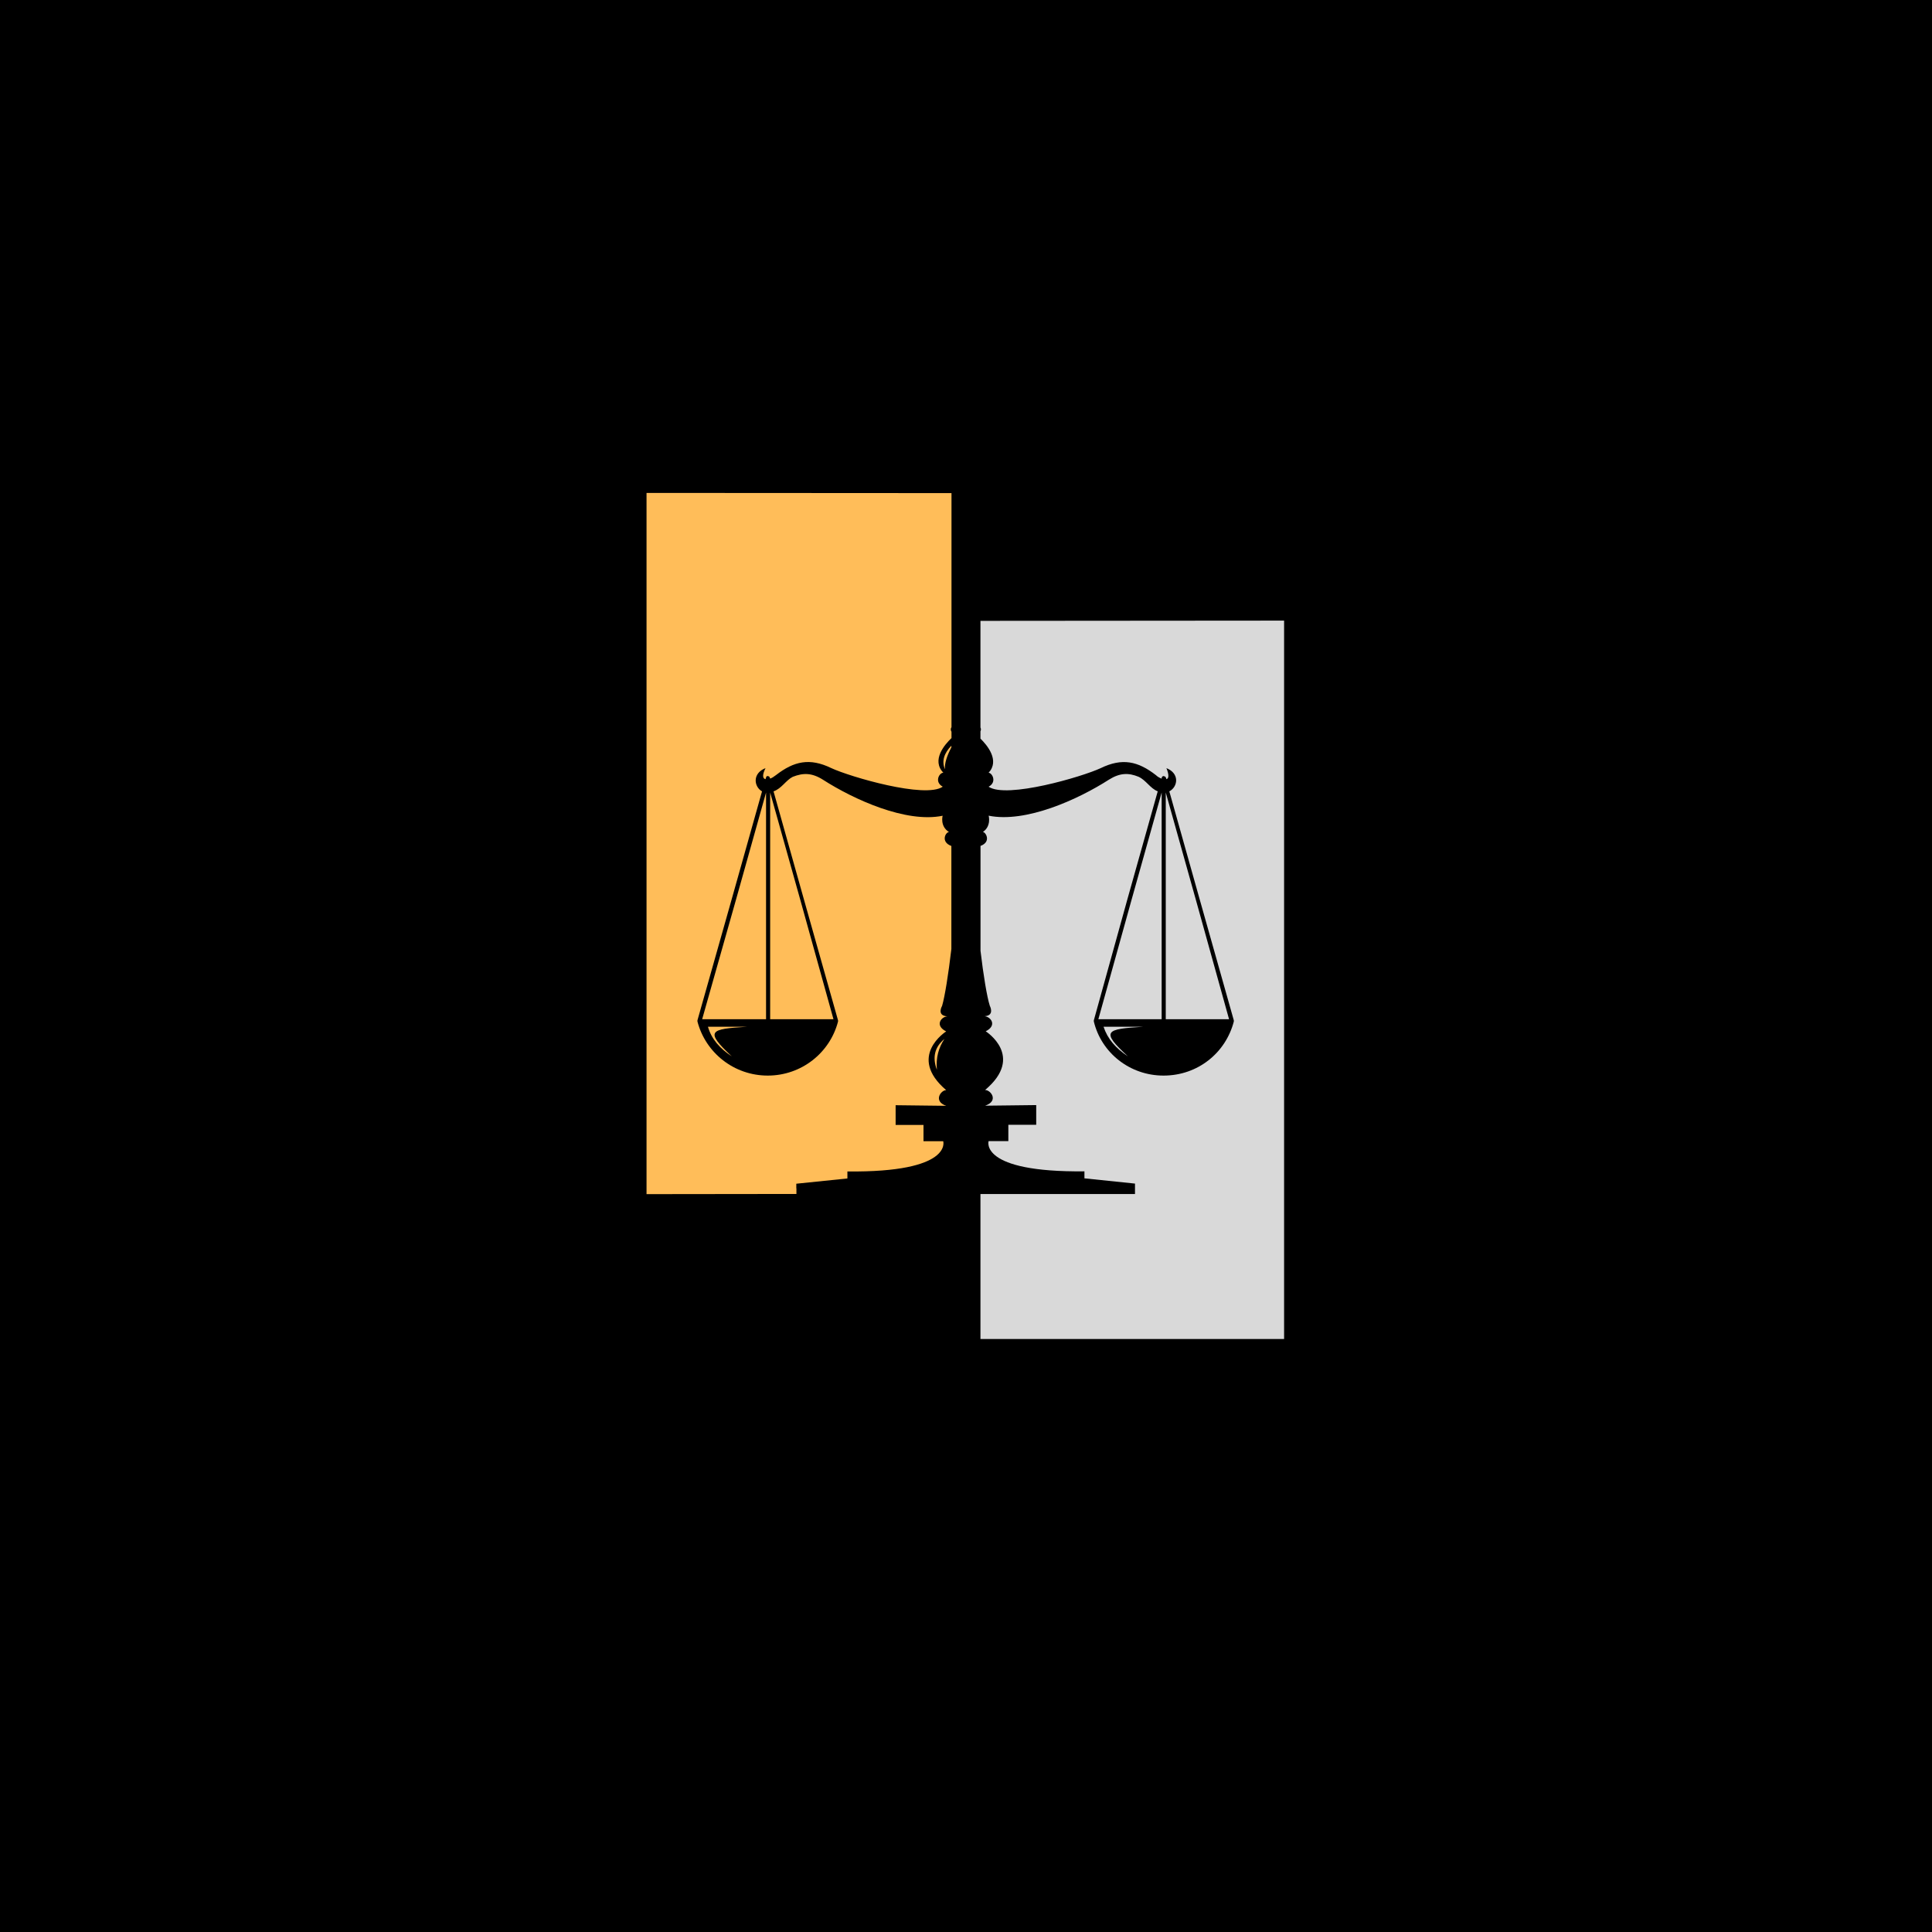 <svg xmlns="http://www.w3.org/2000/svg" xmlns:xlink="http://www.w3.org/1999/xlink" width="500" zoomAndPan="magnify" viewBox="0 0 375 375" height="500" preserveAspectRatio="xMidYMid meet" version="1.0"><defs><clipPath id="3cef552557"><path d="M 190 120 L 249.242 120 L 249.242 259.902 L 190 259.902 Z M 190 120 " clip-rule="nonzero"/></clipPath><clipPath id="6d3036b345"><path d="M 125.492 95.652 L 185 95.652 L 185 232 L 125.492 232 Z M 125.492 95.652 " clip-rule="nonzero"/></clipPath></defs><rect x="-37.5" width="450" fill="#ffffff" y="-37.5" height="450" fill-opacity="1"/><rect x="-37.5" width="450" fill="#000000" y="-37.5" height="450" fill-opacity="1"/><path fill="#d9d9d9" d="M 221.871 199.293 L 214.199 199.293 C 214.984 201.66 216.566 203.461 218.93 205.043 C 213.531 200.078 214.656 199.738 221.871 199.293 Z M 221.871 199.293 " fill-opacity="1" fill-rule="evenodd"/><g clip-path="url(#3cef552557)"><path fill="#d9d9d9" d="M 190.305 120.508 L 190.305 141.203 C 190.41 141.422 190.445 141.68 190.305 141.949 L 190.305 143.367 C 191.664 144.691 194.078 147.633 191.887 149.996 C 192.566 149.996 193.574 151.801 191.887 152.703 C 195.379 155.07 210.043 150.781 213.648 149.094 C 217.816 147.07 220.863 147.738 224.363 150.453 C 224.703 150.793 225.148 151.016 225.488 151.133 L 225.488 150.898 C 225.605 150.676 225.828 150.559 225.945 150.676 C 226.168 150.676 226.168 150.793 226.285 150.898 L 226.402 151.238 C 226.848 151.121 226.965 150.453 226.402 149.094 C 228.992 150.113 228.652 152.703 226.965 153.605 L 232.832 174.477 L 239.484 198.051 C 239.484 198.168 239.484 198.168 239.484 198.273 C 237.906 204.363 232.492 208.77 225.84 208.77 C 219.305 208.77 213.777 204.363 212.312 198.273 L 212.312 198.039 L 218.848 174.465 L 224.715 153.594 C 223.254 153.031 222.469 151.449 220.992 150.77 C 219.07 149.984 217.387 149.984 215.242 151.332 C 209.27 155.164 199.113 159.789 191.898 158.324 C 191.898 158.324 192.461 160.352 190.773 161.488 C 191.336 161.488 192.461 163.406 190.316 164.191 L 190.316 184.547 C 190.879 189.305 191.57 193.508 192.121 195.219 C 192.121 195.219 193.141 197.137 191.102 197.242 C 192.344 197.359 193.586 199.047 191.324 200.172 C 191.324 200.172 198.996 205.02 191.207 211.566 C 192.332 211.566 193.914 213.711 191.207 214.613 L 201.129 214.496 L 201.129 218.324 L 195.719 218.324 L 195.719 221.488 L 191.887 221.488 C 191.887 221.488 189.965 227.578 210.488 227.355 L 210.488 228.715 L 220.301 229.734 L 220.301 231.758 L 190.305 231.758 L 190.305 259.902 L 249.5 259.973 L 249.5 120.461 Z M 190.305 120.508 " fill-opacity="1" fill-rule="evenodd"/></g><path fill="#d9d9d9" d="M 225.477 153.828 L 219.621 174.699 L 213.191 197.828 L 225.477 197.828 Z M 225.477 153.828 " fill-opacity="1" fill-rule="evenodd"/><path fill="#d9d9d9" d="M 232.129 174.699 L 226.273 153.828 L 226.273 197.828 L 238.559 197.828 Z M 232.129 174.699 " fill-opacity="1" fill-rule="evenodd"/><g clip-path="url(#6d3036b345)"><path fill="#ffbd59" d="M 154.562 230.66 L 154.562 229.758 L 164.48 228.738 L 164.48 227.379 C 185 227.602 183.078 221.512 183.078 221.512 L 179.25 221.512 L 179.25 218.348 L 173.84 218.348 L 173.84 214.52 L 183.652 214.637 C 181.066 213.734 182.637 211.59 183.652 211.59 C 175.984 205.043 183.652 200.195 183.652 200.195 C 181.395 199.07 182.637 197.371 183.875 197.266 C 181.734 197.148 182.859 195.242 182.859 195.242 C 183.383 193.484 184.086 189.105 184.66 184.195 L 184.66 164.203 C 182.52 163.418 183.535 161.5 184.203 161.5 C 182.402 160.375 182.965 158.336 182.965 158.336 C 175.855 159.801 165.711 155.172 159.738 151.344 C 157.594 149.984 155.906 149.984 153.871 150.781 C 152.523 151.461 151.727 153.043 150.145 153.605 L 156.012 174.477 L 162.664 198.051 C 162.664 198.168 162.664 198.168 162.664 198.273 C 161.086 204.363 155.555 208.77 149.02 208.77 C 142.484 208.77 136.957 204.363 135.375 198.273 L 135.375 198.039 L 142.039 174.477 L 147.91 153.605 C 146.328 152.703 145.988 150.102 148.586 149.094 C 147.91 150.453 148.027 151.121 148.586 151.238 L 148.703 150.898 C 148.703 150.676 148.926 150.559 149.16 150.676 C 149.277 150.676 149.383 150.793 149.383 150.898 L 149.5 151.121 C 149.84 151.004 150.18 150.781 150.625 150.441 C 154.117 147.738 157.16 147.059 161.344 149.082 C 164.949 150.77 179.613 155.07 182.988 152.691 C 181.301 151.789 182.309 149.984 183.102 149.984 C 180.75 147.539 183.359 144.516 184.684 143.262 L 184.684 142.031 C 184.484 141.703 184.52 141.398 184.684 141.133 L 184.684 95.711 L 125.492 95.676 L 125.492 231.781 L 154.586 231.746 L 154.586 230.66 Z M 154.562 230.66 " fill-opacity="1" fill-rule="evenodd"/></g><path fill="#ffbd59" d="M 161.777 197.828 L 155.348 174.699 L 149.488 153.828 L 149.488 197.828 Z M 161.777 197.828 " fill-opacity="1" fill-rule="evenodd"/><path fill="#ffbd59" d="M 183.418 149.316 C 183.324 148.102 183.816 146.672 184.66 145.066 L 184.66 144.738 C 183.266 146.168 182.73 147.738 183.418 149.316 Z M 183.418 149.316 " fill-opacity="1" fill-rule="evenodd"/><path fill="#ffbd59" d="M 144.969 199.293 L 137.414 199.293 C 138.094 201.66 139.664 203.461 142.039 205.043 C 136.746 200.078 137.754 199.738 144.969 199.293 Z M 144.969 199.293 " fill-opacity="1" fill-rule="evenodd"/><path fill="#ffbd59" d="M 181.852 207.645 C 181.629 205.277 182.191 203.359 183.312 201.66 C 181.395 203.242 180.949 205.266 181.852 207.645 Z M 181.852 207.645 " fill-opacity="1" fill-rule="evenodd"/><path fill="#ffbd59" d="M 148.691 153.828 L 142.836 174.699 L 136.289 197.828 L 148.691 197.828 Z M 148.691 153.828 " fill-opacity="1" fill-rule="evenodd"/><path stroke-linecap="butt" transform="matrix(0.75, 0, 0, 0.75, 129.508, 325.842)" fill="none" stroke-linejoin="miter" d="M -0.001 2.002 L 159.999 2.002 " stroke="#000000" stroke-width="4" stroke-opacity="1" stroke-miterlimit="4"/><path stroke-linecap="butt" transform="matrix(0.75, 0, 0, 0.75, 115.144, 336.039)" fill="none" stroke-linejoin="miter" d="M 0.001 2 L 160.001 2 " stroke="#000000" stroke-width="4" stroke-opacity="1" stroke-miterlimit="4"/></svg>